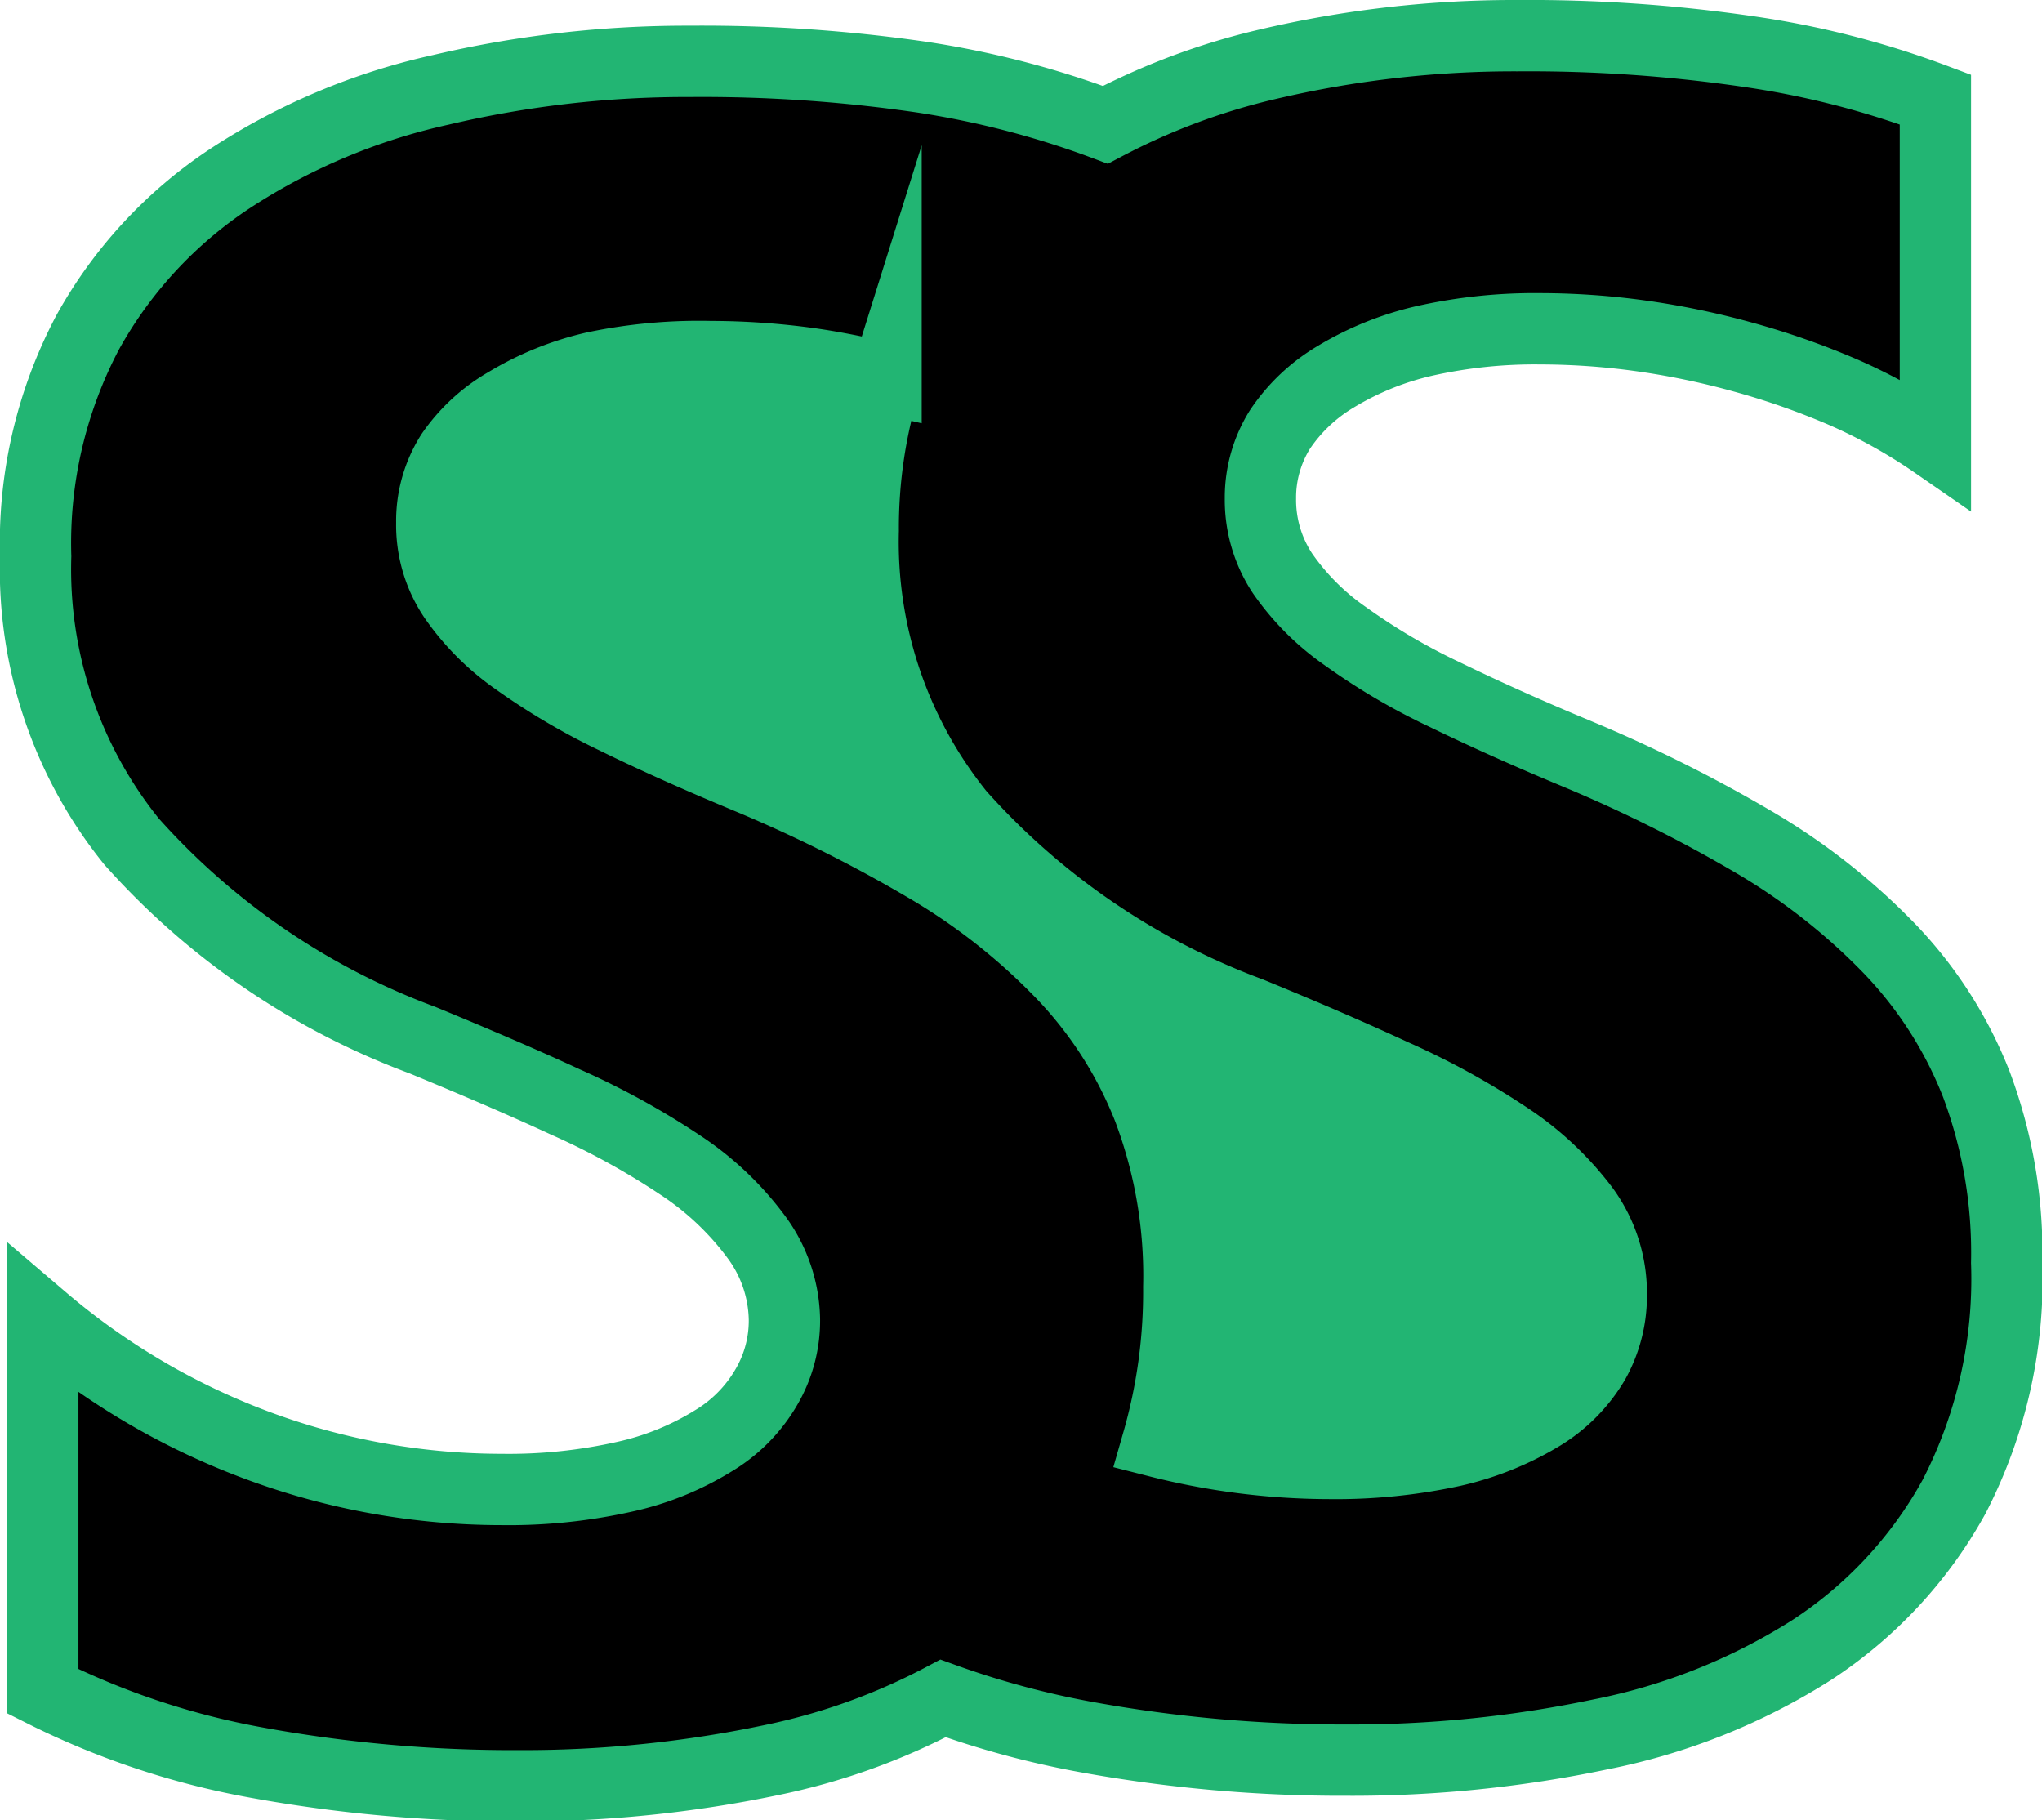 <svg id="Layer_1" data-name="Layer 1" xmlns="http://www.w3.org/2000/svg" viewBox="0 0 57.27 51.04"><defs><style>.cls-1{fill:#22b573;}.cls-2{stroke:#22b573;stroke-miterlimit:10;stroke-width:2px;}</style></defs><title>sales_shelsia</title><rect class="cls-1" x="20.2" y="4.68" width="17" height="42.49" transform="translate(-9.92 23.91) rotate(-39.1)"/><path class="cls-2" d="M55.43,30.41A11.59,11.59,0,0,0,53,26.61a17.86,17.86,0,0,0-3.82-3,40.82,40.82,0,0,0-5-2.49c-1.37-.57-2.59-1.12-3.68-1.65a17.79,17.79,0,0,1-2.77-1.63,7,7,0,0,1-1.76-1.76,3.73,3.73,0,0,1-.62-2.1,3.6,3.6,0,0,1,.55-1.94,4.87,4.87,0,0,1,1.57-1.48,8.45,8.45,0,0,1,2.48-1,14.16,14.16,0,0,1,3.25-.34,20.78,20.78,0,0,1,2.76.19,22.13,22.13,0,0,1,2.91.6,21.49,21.49,0,0,1,2.85,1,15.39,15.39,0,0,1,2.56,1.43V2.79A25,25,0,0,0,49,1.44,42.58,42.58,0,0,0,42.56,1a30.19,30.19,0,0,0-7,.8A19,19,0,0,0,31,3.5a25.55,25.55,0,0,0-5.17-1.34,42.72,42.72,0,0,0-6.47-.44,30.1,30.1,0,0,0-7,.8A17.77,17.77,0,0,0,6.46,5a12.32,12.32,0,0,0-4,4.32A12.64,12.64,0,0,0,1,15.6a12.16,12.16,0,0,0,2.69,8,20.46,20.46,0,0,0,8.16,5.57c1.43.59,2.77,1.16,4,1.73a21.52,21.52,0,0,1,3.21,1.76,8.38,8.38,0,0,1,2.13,2A4,4,0,0,1,22,37a3.68,3.68,0,0,1-.49,1.87A4.23,4.23,0,0,1,20,40.41a8,8,0,0,1-2.47,1,14.86,14.86,0,0,1-3.47.36,19.68,19.68,0,0,1-6.72-1.19A20,20,0,0,1,1.2,37V47.43a22.1,22.1,0,0,0,6,2,39.92,39.92,0,0,0,7.31.65,34,34,0,0,0,7.12-.72,18,18,0,0,0,4.82-1.73,25,25,0,0,0,4,1.08,40,40,0,0,0,7.32.65,33.94,33.94,0,0,0,7.11-.72,17.29,17.29,0,0,0,5.92-2.36,12.1,12.1,0,0,0,4-4.3,13.3,13.3,0,0,0,1.48-6.57A13.46,13.46,0,0,0,55.43,30.41ZM44.71,38.19a4.32,4.32,0,0,1-1.48,1.5,8.34,8.34,0,0,1-2.48,1,15.46,15.46,0,0,1-3.47.35,19.7,19.7,0,0,1-4.81-.61,15.23,15.23,0,0,0,.59-4.34,13.25,13.25,0,0,0-.85-5,11.56,11.56,0,0,0-2.44-3.8,17.68,17.68,0,0,0-3.83-3,40.65,40.65,0,0,0-5-2.49c-1.37-.57-2.6-1.12-3.68-1.65a18.61,18.61,0,0,1-2.77-1.63,7,7,0,0,1-1.76-1.76,3.65,3.65,0,0,1-.62-2.1,3.51,3.51,0,0,1,.55-1.94A4.77,4.77,0,0,1,14.2,11.3a8.38,8.38,0,0,1,2.47-1A14.31,14.31,0,0,1,19.93,10a20.52,20.52,0,0,1,2.75.19c.72.1,1.44.25,2.17.42a14,14,0,0,0-.64,4.27,12.16,12.16,0,0,0,2.69,7.95,20.46,20.46,0,0,0,8.16,5.57c1.44.59,2.77,1.16,4,1.73a21.52,21.52,0,0,1,3.21,1.76,8.6,8.6,0,0,1,2.14,2,4,4,0,0,1,.78,2.44A3.78,3.78,0,0,1,44.71,38.19Z"/></svg>